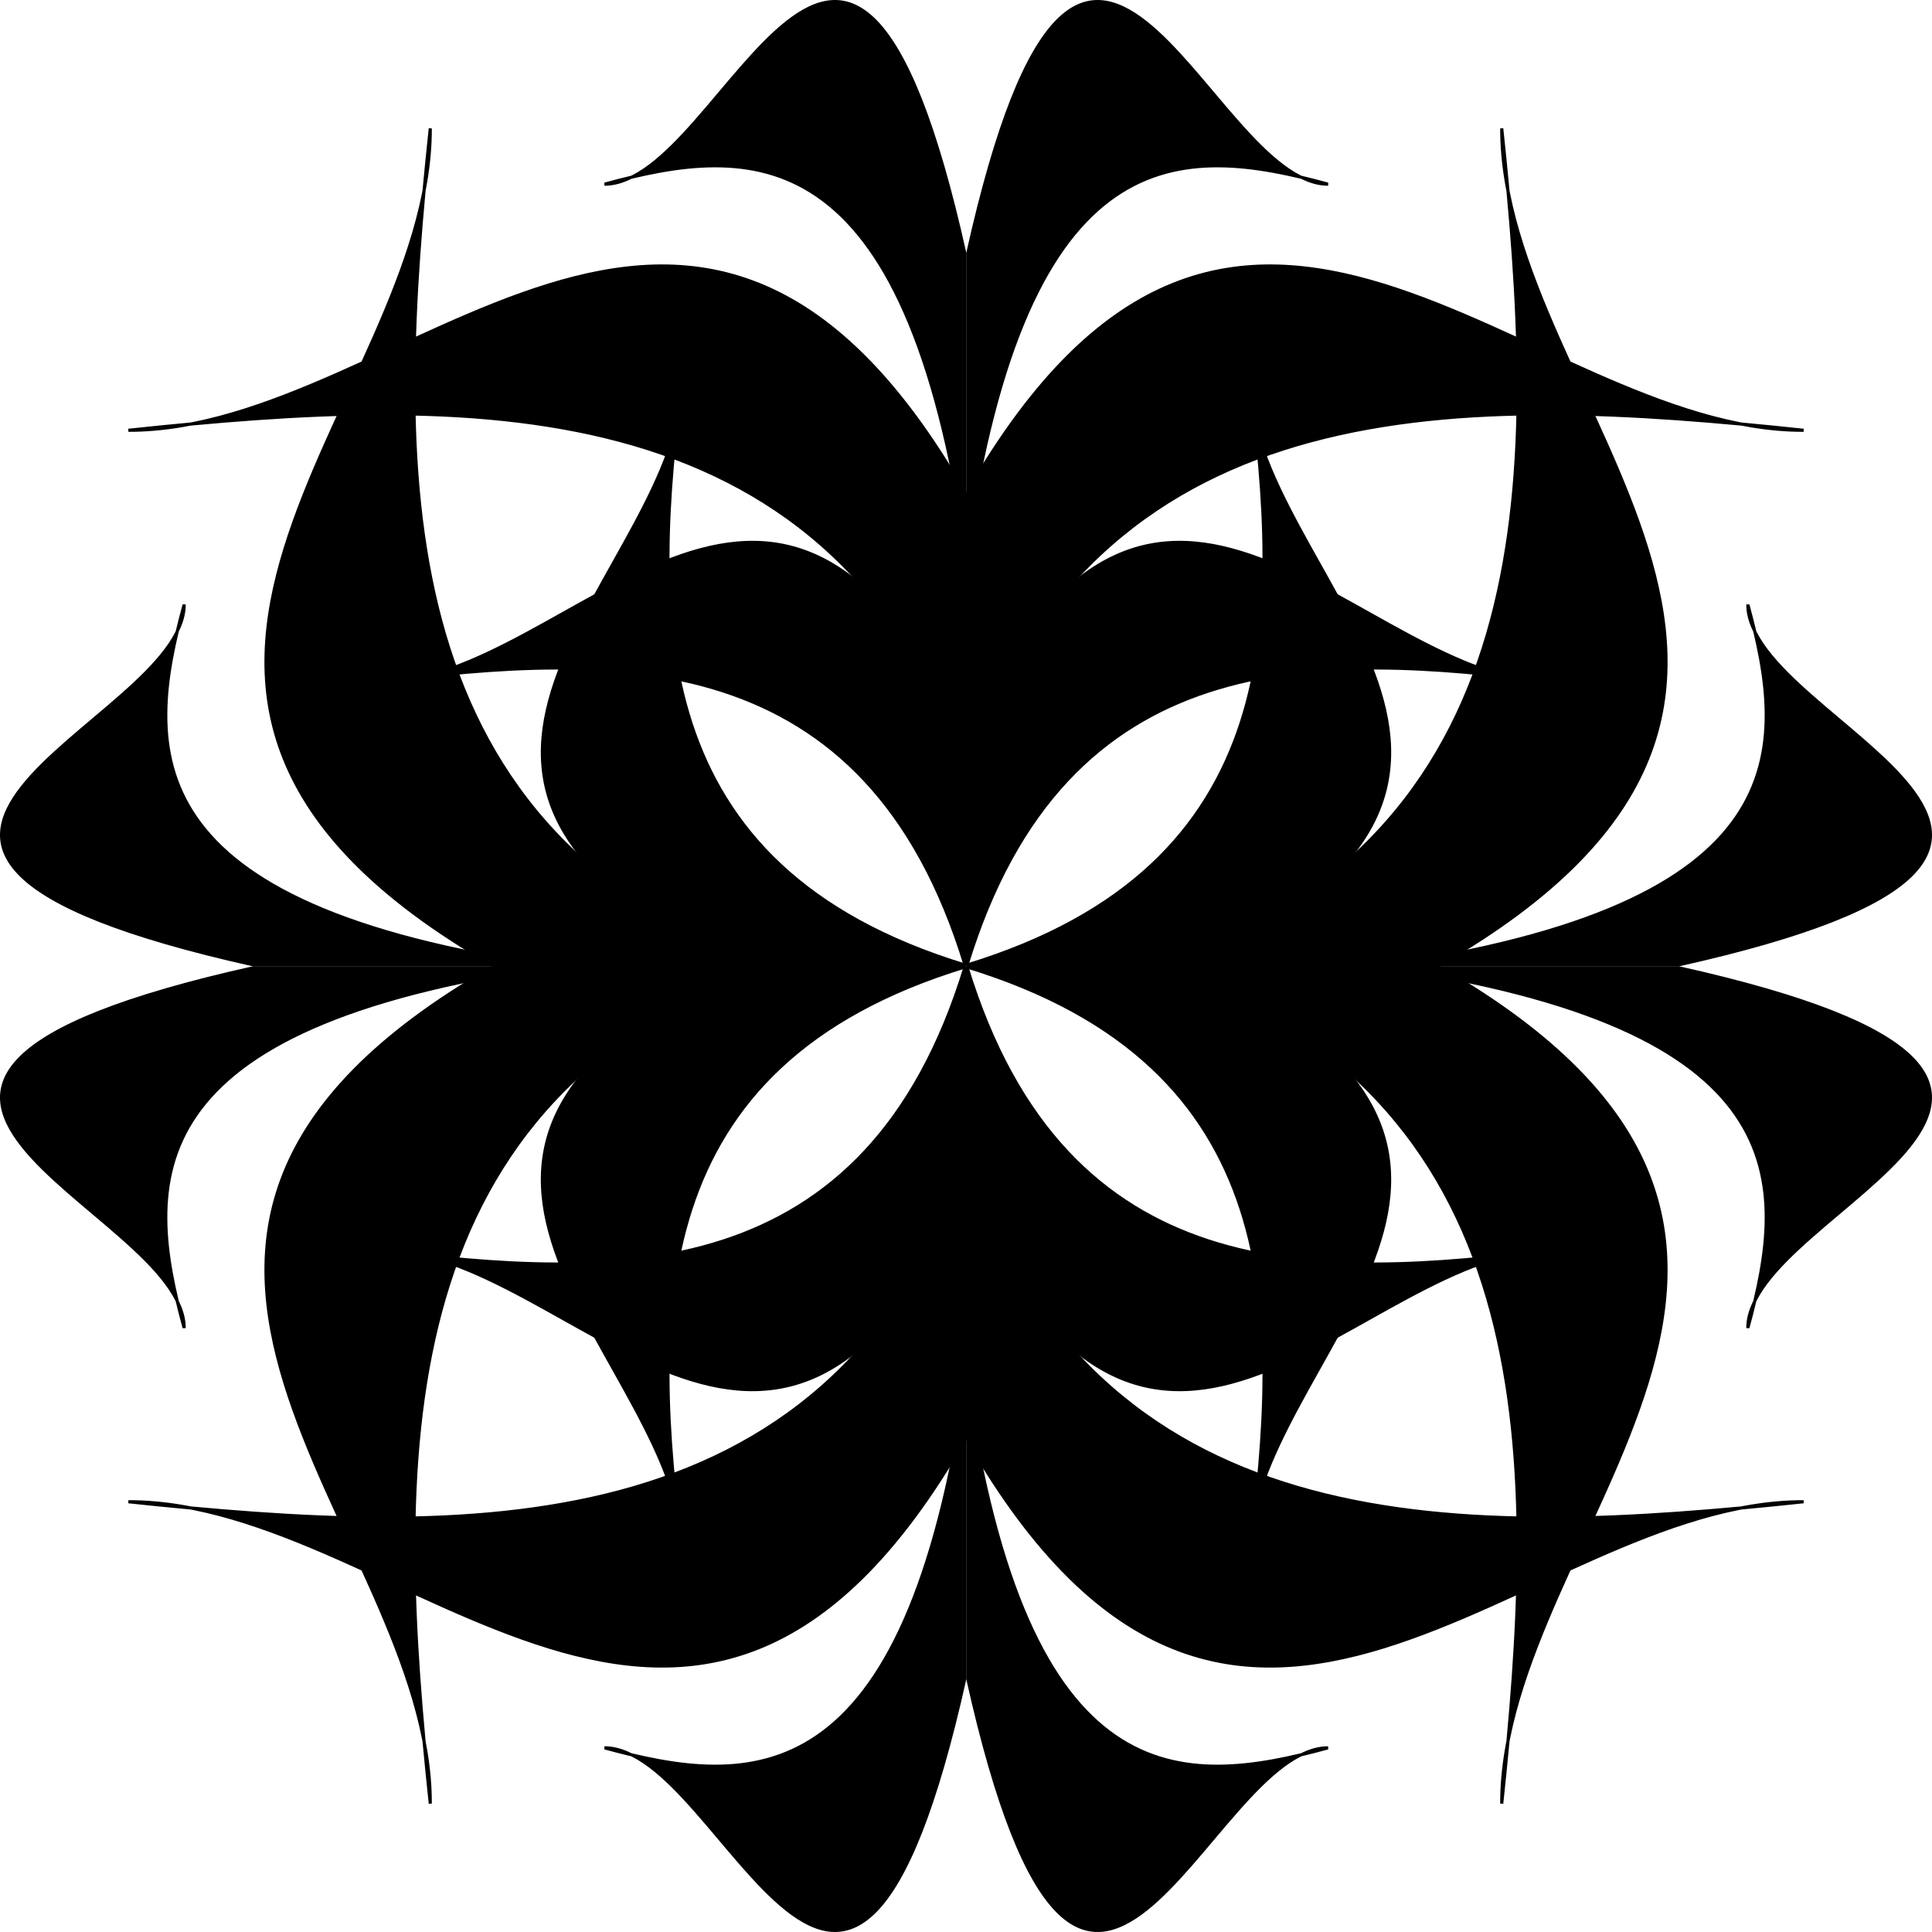 <?xml version="1.0" encoding="UTF-8" standalone="no"?>
<!-- Created with Inkscape (http://www.inkscape.org/) -->

<svg
   xmlns:dc="http://purl.org/dc/elements/1.1/"
   xmlns:cc="http://creativecommons.org/ns#"
   xmlns:rdf="http://www.w3.org/1999/02/22-rdf-syntax-ns#"
   xmlns:svg="http://www.w3.org/2000/svg"
   xmlns="http://www.w3.org/2000/svg"
   xmlns:sodipodi="http://sodipodi.sourceforge.net/DTD/sodipodi-0.dtd"
   xmlns:inkscape="http://www.inkscape.org/namespaces/inkscape"
   width="175.159mm"
   height="175.159mm"
   viewBox="0 0 175.159 175.159"
   version="1.1"
   id="svg8"
   inkscape:version="0.91 r13725"
   sodipodi:docname="tile001.svg">
  <defs
     id="defs2" />
  <sodipodi:namedview
     id="base"
     pagecolor="#ffffff"
     bordercolor="#666666"
     borderopacity="1.0"
     inkscape:pageopacity="0.0"
     inkscape:pageshadow="2"
     inkscape:zoom="0.35"
     inkscape:cx="-1364.1855"
     inkscape:cy="591.0856"
     inkscape:document-units="mm"
     inkscape:current-layer="layer1"
     showgrid="false"
     inkscape:window-width="1855"
     inkscape:window-height="1056"
     inkscape:window-x="65"
     inkscape:window-y="24"
     inkscape:window-maximized="1"
     fit-margin-top="0"
     fit-margin-left="0"
     fit-margin-right="0"
     fit-margin-bottom="0"
     showguides="true"
     inkscape:guide-bbox="true">
    <sodipodi:guide
       position="-793.649,618.873"
       orientation="0,1"
       id="guide3580" />
    <sodipodi:guide
       position="-753.735,526.949"
       orientation="1,0"
       id="guide3582" />
    <sodipodi:guide
       position="-763.21,437.646"
       orientation="0,1"
       id="guide3584" />
  </sodipodi:namedview>
  <g
     inkscape:label="Layer 1"
     inkscape:groupmode="layer"
     id="layer1"
     transform="translate(-10.331,-11.046)">
    <path
       sodipodi:type="star"
       style="fill:#0000ff;stroke:#000000;stroke-width:0.282"
       id="path3469"
       sodipodi:sides="20"
       sodipodi:cx="-191.05437"
       sodipodi:cy="57.59282"
       sodipodi:r1="41.060516"
       sodipodi:r2="36.954464"
       sodipodi:arg1="0.34038194"
       sodipodi:arg2="0.49746157"
       inkscape:flatsided="false"
       inkscape:rounded="0.52"
       inkscape:randomized="0"
       d="m -152.35,71.301 c -1.278,3.609 -4.402,0.562 -6.229,3.927 -1.827,3.365 2.43,4.325 0.099,7.363 -2.331,3.038 -4.36,-0.826 -7.138,1.809 -2.778,2.636 0.975,4.864 -2.181,7.033 -3.156,2.169 -3.891,-2.133 -7.348,-0.485 -3.456,1.648 -0.576,4.928 -4.248,6.015 -3.671,1.087 -3.042,-3.231 -6.838,-2.732 -3.796,0.5 -2.071,4.508 -5.899,4.408 -3.828,-0.1 -1.894,-4.013 -5.659,-4.711 -3.765,-0.698 -3.363,3.648 -6.972,2.369 -3.609,-1.278 -0.562,-4.402 -3.927,-6.229 -3.365,-1.827 -4.325,2.43 -7.363,0.099 -3.038,-2.331 0.826,-4.36 -1.809,-7.138 -2.636,-2.778 -4.864,0.975 -7.033,-2.181 -2.169,-3.156 2.133,-3.891 0.485,-7.348 -1.648,-3.456 -4.928,-0.576 -6.015,-4.248 -1.087,-3.671 3.231,-3.042 2.732,-6.838 -0.5,-3.796 -4.508,-2.071 -4.408,-5.899 0.1,-3.828 4.013,-1.894 4.711,-5.659 0.698,-3.765 -3.648,-3.363 -2.369,-6.972 1.278,-3.609 4.402,-0.562 6.229,-3.927 1.827,-3.365 -2.43,-4.325 -0.099,-7.363 2.331,-3.038 4.36,0.826 7.138,-1.809 2.778,-2.636 -0.975,-4.864 2.181,-7.033 3.156,-2.169 3.891,2.133 7.348,0.485 3.456,-1.648 0.576,-4.928 4.248,-6.015 3.671,-1.087 3.042,3.231 6.838,2.732 3.796,-0.5 2.071,-4.508 5.899,-4.408 3.828,0.1 1.894,4.013 5.659,4.711 3.765,0.698 3.363,-3.648 6.972,-2.369 3.609,1.278 0.562,4.402 3.927,6.229 3.365,1.827 4.325,-2.43 7.363,-0.099 3.038,2.331 -0.826,4.36 1.809,7.138 2.636,2.778 4.864,-0.975 7.033,2.181 2.169,3.156 -2.133,3.891 -0.485,7.348 1.648,3.456 4.928,0.576 6.015,4.248 1.087,3.671 -3.231,3.042 -2.732,6.838 0.5,3.796 4.508,2.071 4.408,5.899 -0.1,3.828 -4.013,1.894 -4.711,5.659 -0.698,3.765 3.648,3.363 2.369,6.972 z" />
    <g
       id="g3390"
       transform="translate(-0.605,7.862)">
      <g
         id="g3359">
        <g
           id="g3351">
          <path
             sodipodi:nodetypes="cccc"
             inkscape:connector-curvature="0"
             id="path3333"
             d="M 98.375,47.838 C 73.859,5.148 47.599,42.256 22.578,42.194 53.171,38.946 85.664,37.927 98.375,72.23 Z"
             style="fill:#000000;fill-rule:evenodd;stroke:#000000;stroke-width:0.282px;stroke-linecap:butt;stroke-linejoin:miter;stroke-opacity:1" />
          <path
             style="fill:#000000;fill-rule:evenodd;stroke:#000000;stroke-width:0.282px;stroke-linecap:butt;stroke-linejoin:miter;stroke-opacity:1"
             d="M 98.657,47.838 C 123.172,5.148 149.433,42.256 174.454,42.194 143.861,38.946 111.368,37.927 98.657,72.23 Z"
             id="path3337"
             inkscape:connector-curvature="0"
             sodipodi:nodetypes="cccc" />
        </g>
        <g
           id="g3355">
          <path
             style="fill:#000000;fill-rule:evenodd;stroke:#000000;stroke-width:0.219px;stroke-linecap:butt;stroke-linejoin:miter;stroke-opacity:1"
             d="M 98.417,69.883 C 81.19,33.392 62.736,65.111 45.154,65.058 66.652,62.282 89.485,61.411 98.417,90.732 Z"
             id="path3339"
             inkscape:connector-curvature="0"
             sodipodi:nodetypes="cccc" />
          <path
             sodipodi:nodetypes="cccc"
             inkscape:connector-curvature="0"
             id="path3341"
             d="M 98.615,69.883 C 115.842,33.392 134.295,65.111 151.878,65.058 130.38,62.282 107.547,61.411 98.615,90.732 Z"
             style="fill:#000000;fill-rule:evenodd;stroke:#000000;stroke-width:0.219px;stroke-linecap:butt;stroke-linejoin:miter;stroke-opacity:1" />
        </g>
        <g
           id="g3347"
           transform="matrix(1,0,0,2.115,0.026,6.229)">
          <path
             sodipodi:nodetypes="cccc"
             inkscape:connector-curvature="0"
             id="path3343"
             d="M 98.455,9.421 C 87.864,-13.012 76.52,6.488 65.71,6.455 78.927,4.748 92.964,4.213 98.455,22.239 Z"
             style="fill:#000000;fill-rule:evenodd;stroke:#000000;stroke-width:0.134px;stroke-linecap:butt;stroke-linejoin:miter;stroke-opacity:1" />
          <path
             style="fill:#000000;fill-rule:evenodd;stroke:#000000;stroke-width:0.134px;stroke-linecap:butt;stroke-linejoin:miter;stroke-opacity:1"
             d="M 98.577,9.421 C 109.167,-13.012 120.512,6.488 131.321,6.455 118.105,4.748 104.068,4.213 98.577,22.239 Z"
             id="path3345"
             inkscape:connector-curvature="0"
             sodipodi:nodetypes="cccc" />
        </g>
      </g>
      <g
         transform="matrix(1,0,0,-1,0,181.528)"
         id="g3370">
        <g
           id="g3372">
          <path
             style="fill:#000000;fill-rule:evenodd;stroke:#000000;stroke-width:0.282px;stroke-linecap:butt;stroke-linejoin:miter;stroke-opacity:1"
             d="M 98.375,47.838 C 73.859,5.148 47.599,42.256 22.578,42.194 53.171,38.946 85.664,37.927 98.375,72.23 Z"
             id="path3374"
             inkscape:connector-curvature="0"
             sodipodi:nodetypes="cccc" />
          <path
             sodipodi:nodetypes="cccc"
             inkscape:connector-curvature="0"
             id="path3376"
             d="M 98.657,47.838 C 123.172,5.148 149.433,42.256 174.454,42.194 143.861,38.946 111.368,37.927 98.657,72.23 Z"
             style="fill:#000000;fill-rule:evenodd;stroke:#000000;stroke-width:0.282px;stroke-linecap:butt;stroke-linejoin:miter;stroke-opacity:1" />
        </g>
        <g
           id="g3378">
          <path
             sodipodi:nodetypes="cccc"
             inkscape:connector-curvature="0"
             id="path3380"
             d="M 98.417,69.883 C 81.19,33.392 62.736,65.111 45.154,65.058 66.652,62.282 89.485,61.411 98.417,90.732 Z"
             style="fill:#000000;fill-rule:evenodd;stroke:#000000;stroke-width:0.219px;stroke-linecap:butt;stroke-linejoin:miter;stroke-opacity:1" />
          <path
             style="fill:#000000;fill-rule:evenodd;stroke:#000000;stroke-width:0.219px;stroke-linecap:butt;stroke-linejoin:miter;stroke-opacity:1"
             d="M 98.615,69.883 C 115.842,33.392 134.295,65.111 151.878,65.058 130.38,62.282 107.547,61.411 98.615,90.732 Z"
             id="path3382"
             inkscape:connector-curvature="0"
             sodipodi:nodetypes="cccc" />
        </g>
        <g
           transform="matrix(1,0,0,2.115,0.026,6.229)"
           id="g3384">
          <path
             style="fill:#000000;fill-rule:evenodd;stroke:#000000;stroke-width:0.134px;stroke-linecap:butt;stroke-linejoin:miter;stroke-opacity:1"
             d="M 98.455,9.421 C 87.864,-13.012 76.52,6.488 65.71,6.455 78.927,4.748 92.964,4.213 98.455,22.239 Z"
             id="path3386"
             inkscape:connector-curvature="0"
             sodipodi:nodetypes="cccc" />
          <path
             sodipodi:nodetypes="cccc"
             inkscape:connector-curvature="0"
             id="path3388"
             d="M 98.577,9.421 C 109.167,-13.012 120.512,6.488 131.321,6.455 118.105,4.748 104.068,4.213 98.577,22.239 Z"
             style="fill:#000000;fill-rule:evenodd;stroke:#000000;stroke-width:0.134px;stroke-linecap:butt;stroke-linejoin:miter;stroke-opacity:1" />
        </g>
      </g>
    </g>
    <g
       id="g3412"
       transform="matrix(0,1,-1,0,188.675,0.11)">
      <g
         id="g3414">
        <g
           id="g3416">
          <path
             style="fill:#000000;fill-rule:evenodd;stroke:#000000;stroke-width:0.282px;stroke-linecap:butt;stroke-linejoin:miter;stroke-opacity:1"
             d="M 98.375,47.838 C 73.859,5.148 47.599,42.256 22.578,42.194 53.171,38.946 85.664,37.927 98.375,72.23 Z"
             id="path3418"
             inkscape:connector-curvature="0"
             sodipodi:nodetypes="cccc" />
          <path
             sodipodi:nodetypes="cccc"
             inkscape:connector-curvature="0"
             id="path3420"
             d="M 98.657,47.838 C 123.172,5.148 149.433,42.256 174.454,42.194 143.861,38.946 111.368,37.927 98.657,72.23 Z"
             style="fill:#000000;fill-rule:evenodd;stroke:#000000;stroke-width:0.282px;stroke-linecap:butt;stroke-linejoin:miter;stroke-opacity:1" />
        </g>
        <g
           id="g3422">
          <path
             sodipodi:nodetypes="cccc"
             inkscape:connector-curvature="0"
             id="path3424"
             d="M 98.417,69.883 C 81.19,33.392 62.736,65.111 45.154,65.058 66.652,62.282 89.485,61.411 98.417,90.732 Z"
             style="fill:#000000;fill-rule:evenodd;stroke:#000000;stroke-width:0.219px;stroke-linecap:butt;stroke-linejoin:miter;stroke-opacity:1" />
          <path
             style="fill:#000000;fill-rule:evenodd;stroke:#000000;stroke-width:0.219px;stroke-linecap:butt;stroke-linejoin:miter;stroke-opacity:1"
             d="M 98.615,69.883 C 115.842,33.392 134.295,65.111 151.878,65.058 130.38,62.282 107.547,61.411 98.615,90.732 Z"
             id="path3426"
             inkscape:connector-curvature="0"
             sodipodi:nodetypes="cccc" />
        </g>
        <g
           transform="matrix(1,0,0,2.115,0.026,6.229)"
           id="g3428">
          <path
             style="fill:#000000;fill-rule:evenodd;stroke:#000000;stroke-width:0.134px;stroke-linecap:butt;stroke-linejoin:miter;stroke-opacity:1"
             d="M 98.455,9.421 C 87.864,-13.012 76.52,6.488 65.71,6.455 78.927,4.748 92.964,4.213 98.455,22.239 Z"
             id="path3430"
             inkscape:connector-curvature="0"
             sodipodi:nodetypes="cccc" />
          <path
             sodipodi:nodetypes="cccc"
             inkscape:connector-curvature="0"
             id="path3432"
             d="M 98.577,9.421 C 109.167,-13.012 120.512,6.488 131.321,6.455 118.105,4.748 104.068,4.213 98.577,22.239 Z"
             style="fill:#000000;fill-rule:evenodd;stroke:#000000;stroke-width:0.134px;stroke-linecap:butt;stroke-linejoin:miter;stroke-opacity:1" />
        </g>
      </g>
      <g
         id="g3434"
         transform="matrix(1,0,0,-1,0,181.528)">
        <g
           id="g3436">
          <path
             sodipodi:nodetypes="cccc"
             inkscape:connector-curvature="0"
             id="path3438"
             d="M 98.375,47.838 C 73.859,5.148 47.599,42.256 22.578,42.194 53.171,38.946 85.664,37.927 98.375,72.23 Z"
             style="fill:#000000;fill-rule:evenodd;stroke:#000000;stroke-width:0.282px;stroke-linecap:butt;stroke-linejoin:miter;stroke-opacity:1" />
          <path
             style="fill:#000000;fill-rule:evenodd;stroke:#000000;stroke-width:0.282px;stroke-linecap:butt;stroke-linejoin:miter;stroke-opacity:1"
             d="M 98.657,47.838 C 123.172,5.148 149.433,42.256 174.454,42.194 143.861,38.946 111.368,37.927 98.657,72.23 Z"
             id="path3440"
             inkscape:connector-curvature="0"
             sodipodi:nodetypes="cccc" />
        </g>
        <g
           id="g3442">
          <path
             style="fill:#000000;fill-rule:evenodd;stroke:#000000;stroke-width:0.219px;stroke-linecap:butt;stroke-linejoin:miter;stroke-opacity:1"
             d="M 98.417,69.883 C 81.19,33.392 62.736,65.111 45.154,65.058 66.652,62.282 89.485,61.411 98.417,90.732 Z"
             id="path3444"
             inkscape:connector-curvature="0"
             sodipodi:nodetypes="cccc" />
          <path
             sodipodi:nodetypes="cccc"
             inkscape:connector-curvature="0"
             id="path3446"
             d="M 98.615,69.883 C 115.842,33.392 134.295,65.111 151.878,65.058 130.38,62.282 107.547,61.411 98.615,90.732 Z"
             style="fill:#000000;fill-rule:evenodd;stroke:#000000;stroke-width:0.219px;stroke-linecap:butt;stroke-linejoin:miter;stroke-opacity:1" />
        </g>
        <g
           id="g3448"
           transform="matrix(1,0,0,2.115,0.026,6.229)">
          <path
             sodipodi:nodetypes="cccc"
             inkscape:connector-curvature="0"
             id="path3450"
             d="M 98.455,9.421 C 87.864,-13.012 76.52,6.488 65.71,6.455 78.927,4.748 92.964,4.213 98.455,22.239 Z"
             style="fill:#000000;fill-rule:evenodd;stroke:#000000;stroke-width:0.134px;stroke-linecap:butt;stroke-linejoin:miter;stroke-opacity:1" />
          <path
             style="fill:#000000;fill-rule:evenodd;stroke:#000000;stroke-width:0.134px;stroke-linecap:butt;stroke-linejoin:miter;stroke-opacity:1"
             d="M 98.577,9.421 C 109.167,-13.012 120.512,6.488 131.321,6.455 118.105,4.748 104.068,4.213 98.577,22.239 Z"
             id="path3452"
             inkscape:connector-curvature="0"
             sodipodi:nodetypes="cccc" />
        </g>
      </g>
    </g>
    <g
       id="g3459">
      <path
         sodipodi:nodetypes="scscs"
         inkscape:connector-curvature="0"
         id="path3454"
         d="m -178.758,-4.214 c 0,34.625 -12.297,62.694 -12.297,62.694 0,0 -12.297,-28.069 -12.297,-62.694 0,-34.625 12.297,-62.694 12.297,-62.694 0,0 12.297,28.069 12.297,62.694 z"
         style="fill:#000000;stroke:#000000;stroke-width:0.282" />
      <path
         style="fill:#000000;stroke:#000000;stroke-width:0.282"
         d="m -178.758,119.4 c 0,34.625 -12.297,62.694 -12.297,62.694 0,0 -12.297,-28.069 -12.297,-62.694 0,-34.625 12.297,-62.694 12.297,-62.694 0,0 12.297,28.069 12.297,62.694 z"
         id="path3457"
         inkscape:connector-curvature="0"
         sodipodi:nodetypes="scscs" />
    </g>
    <g
       id="g3463"
       transform="matrix(0,1,-1,0,-133.462,248.647)">
      <path
         style="fill:#000000;stroke:#000000;stroke-width:0.282"
         d="m -178.758,-4.214 c 0,34.625 -12.297,62.694 -12.297,62.694 0,0 -12.297,-28.069 -12.297,-62.694 0,-34.625 12.297,-62.694 12.297,-62.694 0,0 12.297,28.069 12.297,62.694 z"
         id="path3465"
         inkscape:connector-curvature="0"
         sodipodi:nodetypes="scscs" />
      <path
         sodipodi:nodetypes="scscs"
         inkscape:connector-curvature="0"
         id="path3467"
         d="m -178.758,119.4 c 0,34.625 -12.297,62.694 -12.297,62.694 0,0 -12.297,-28.069 -12.297,-62.694 0,-34.625 12.297,-62.694 12.297,-62.694 0,0 12.297,28.069 12.297,62.694 z"
         style="fill:#000000;stroke:#000000;stroke-width:0.282" />
    </g>
    <circle
       style="fill:#ff0000;stroke:#000000;stroke-width:0.282"
       id="path3471"
       cx="-197.787"
       cy="63.64"
       r="6.451" />
    <circle
       r="6.451"
       cy="51.545"
       cx="-191.256"
       id="circle3475"
       style="fill:#ff0000;stroke:#000000;stroke-width:0.282" />
    <circle
       style="fill:#ff0000;stroke:#000000;stroke-width:0.282"
       id="circle3477"
       cx="-184.563"
       cy="63.318"
       r="6.451" />
    <g
       id="g3516"
       transform="translate(-143.402,21.449)">
      <g
         style="fill:#ff00ff;stroke:none"
         transform="translate(-27.368,-13.684)"
         id="g3483">
        <g
           style="fill:#ff00ff;stroke:none"
           id="g3489">
          <path
             sodipodi:nodetypes="ccsscsccccssccc"
             inkscape:connector-curvature="0"
             id="path3481"
             transform="matrix(0.282,0,0,0.282,37.7,24.731)"
             d="m -1259.703,-634.867 c -0.047,-0.003 -0.095,0.002 -0.145,0.018 -4.835,1.479 -24.051,89.573 -52.871,101.588 -41.659,17.367 -162.704,-66.96 -130.789,-35.045 l 184.857,184.857 0,-244.457 c 0,-4.79 -0.356,-6.914 -1.053,-6.961 z m 2.053,6.961 0,244.457 m 0,0 184.857,-184.857 c 31.915,-31.915 -89.13,52.412 -130.789,35.045 -28.82,-12.015 -48.036,-100.109 -52.871,-101.588 -0.05,-0.015 -0.098,-0.021 -0.145,-0.018 -0.697,0.047 -1.053,2.171 -1.053,6.961"
             style="fill:#ff00ff;fill-rule:evenodd;stroke:none;stroke-width:1px;stroke-linecap:butt;stroke-linejoin:miter;stroke-opacity:1" />
        </g>
      </g>
      <path
         sodipodi:nodetypes="ssscs"
         inkscape:connector-curvature="0"
         id="path3487"
         d="m -336.336,-51.415 c 0,25.586 -3.765,46.327 -8.41,46.327 -4.645,-2.7e-6 -8.41,-20.741 -8.41,-46.327 0,-25.586 8.41,-46.327 8.41,-46.327 0,0 8.41,20.741 8.41,46.327 z"
         style="fill:#008000;stroke:#000000;stroke-width:0.282" />
    </g>
    <g
       id="g3512"
       transform="translate(-142.77,21.449)">
      <path
         style="fill:#008000;stroke:none;stroke-width:0.282"
         d="m -360.875,-25.533 c 9.503,9.503 15.808,18.605 14.083,20.33 -1.725,1.725 -10.827,-4.58 -20.33,-14.083 -9.503,-9.503 -14.083,-20.33 -14.083,-20.33 0,0 10.827,4.58 20.33,14.083 z"
         id="path3498"
         inkscape:connector-curvature="0"
         sodipodi:nodetypes="ssscs" />
      <path
         sodipodi:nodetypes="ssscs"
         inkscape:connector-curvature="0"
         id="path3500"
         d="m -329.882,-25.533 c -9.503,9.503 -15.808,18.605 -14.083,20.33 1.725,1.725 10.827,-4.58 20.33,-14.083 9.503,-9.503 14.083,-20.33 14.083,-20.33 0,0 -10.827,4.58 -20.33,14.083 z"
         style="fill:#008000;stroke:none;stroke-width:0.282" />
    </g>
    <g
       id="g3508"
       transform="translate(-140.546,21.449)">
      <path
         style="fill:#008000;stroke:none;stroke-width:0.282"
         d="m -249.705,-47.398 c -37.455,37.455 -104.215,35.7 -97.415,42.499 6.8,6.8 68.048,-1.232 105.504,-38.687 37.455,-37.455 30.135,-96.951 30.135,-96.951 0,0 -0.768,55.683 -38.223,93.139 z"
         id="path3504"
         inkscape:connector-curvature="0"
         sodipodi:nodetypes="ssscs" />
      <path
         sodipodi:nodetypes="ssscs"
         inkscape:connector-curvature="0"
         id="path3506"
         d="m -445.5,-47.398 c 37.455,37.455 104.215,35.7 97.415,42.499 -6.8,6.8 -68.048,-1.232 -105.504,-38.687 -37.455,-37.455 -30.135,-96.951 -30.135,-96.951 0,0 0.768,55.683 38.223,93.139 z"
         style="fill:#008000;stroke:none;stroke-width:0.282" />
    </g>
    <g
       id="g3540"
       transform="translate(255.438,496.052)">
      <g
         id="g3522"
         transform="matrix(0.707,0.707,-0.707,0.707,-567.583,-247.178)">
        <path
           style="fill:#000000;stroke:#000000;stroke-width:0.282"
           d="m -178.758,-4.214 c 0,34.625 -12.297,62.694 -12.297,62.694 0,0 -12.297,-28.069 -12.297,-62.694 0,-34.625 12.297,-62.694 12.297,-62.694 0,0 12.297,28.069 12.297,62.694 z"
           id="path3524"
           inkscape:connector-curvature="0"
           sodipodi:nodetypes="scscs" />
        <path
           sodipodi:nodetypes="scscs"
           inkscape:connector-curvature="0"
           id="path3526"
           d="m -178.758,119.4 c 0,34.625 -12.297,62.694 -12.297,62.694 0,0 -12.297,-28.069 -12.297,-62.694 0,-34.625 12.297,-62.694 12.297,-62.694 0,0 12.297,28.069 12.297,62.694 z"
           style="fill:#000000;stroke:#000000;stroke-width:0.282" />
      </g>
      <g
         transform="matrix(-0.707,0.707,0.707,0.707,-919.224,-247.178)"
         id="g3534">
        <path
           sodipodi:nodetypes="scscs"
           inkscape:connector-curvature="0"
           id="path3536"
           d="m -178.758,-4.214 c 0,34.625 -12.297,62.694 -12.297,62.694 0,0 -12.297,-28.069 -12.297,-62.694 0,-34.625 12.297,-62.694 12.297,-62.694 0,0 12.297,28.069 12.297,62.694 z"
           style="fill:#000000;stroke:#000000;stroke-width:0.282" />
        <path
           style="fill:#000000;stroke:#000000;stroke-width:0.282"
           d="m -178.758,119.4 c 0,34.625 -12.297,62.694 -12.297,62.694 0,0 -12.297,-28.069 -12.297,-62.694 0,-34.625 12.297,-62.694 12.297,-62.694 0,0 12.297,28.069 12.297,62.694 z"
           id="path3538"
           inkscape:connector-curvature="0"
           sodipodi:nodetypes="scscs" />
      </g>
    </g>
    <g
       id="g3548"
       transform="matrix(0.333,0,0,1.029,-240.757,505.838)">
      <g
         transform="matrix(0.707,0.707,-0.707,0.707,-567.583,-247.178)"
         id="g3550">
        <path
           sodipodi:nodetypes="scscs"
           inkscape:connector-curvature="0"
           id="path3552"
           d="m -178.758,-4.214 c 0,34.625 -12.297,62.694 -12.297,62.694 0,0 -12.297,-28.069 -12.297,-62.694 0,-34.625 12.297,-62.694 12.297,-62.694 0,0 12.297,28.069 12.297,62.694 z"
           style="fill:#000000;stroke:#000000;stroke-width:0.282" />
        <path
           style="fill:#000000;stroke:#000000;stroke-width:0.282"
           d="m -178.758,119.4 c 0,34.625 -12.297,62.694 -12.297,62.694 0,0 -12.297,-28.069 -12.297,-62.694 0,-34.625 12.297,-62.694 12.297,-62.694 0,0 12.297,28.069 12.297,62.694 z"
           id="path3554"
           inkscape:connector-curvature="0"
           sodipodi:nodetypes="scscs" />
      </g>
      <g
         id="g3556"
         transform="matrix(-0.707,0.707,0.707,0.707,-919.224,-247.178)">
        <path
           style="fill:#000000;stroke:#000000;stroke-width:0.282"
           d="m -178.758,-4.214 c 0,34.625 -12.297,62.694 -12.297,62.694 0,0 -12.297,-28.069 -12.297,-62.694 0,-34.625 12.297,-62.694 12.297,-62.694 0,0 12.297,28.069 12.297,62.694 z"
           id="path3558"
           inkscape:connector-curvature="0"
           sodipodi:nodetypes="scscs" />
        <path
           sodipodi:nodetypes="scscs"
           inkscape:connector-curvature="0"
           id="path3560"
           d="m -178.758,119.4 c 0,34.625 -12.297,62.694 -12.297,62.694 0,0 -12.297,-28.069 -12.297,-62.694 0,-34.625 12.297,-62.694 12.297,-62.694 0,0 12.297,28.069 12.297,62.694 z"
           style="fill:#000000;stroke:#000000;stroke-width:0.282" />
      </g>
    </g>
    <g
       transform="matrix(0.333,0,0,1.029,-240.757,505.838)"
       id="g3562">
      <g
         id="g3564"
         transform="matrix(0.707,0.707,-0.707,0.707,-567.583,-247.178)">
        <path
           style="fill:#000000;stroke:#000000;stroke-width:0.282"
           d="m -178.758,-4.214 c 0,34.625 -12.297,62.694 -12.297,62.694 0,0 -12.297,-28.069 -12.297,-62.694 0,-34.625 12.297,-62.694 12.297,-62.694 0,0 12.297,28.069 12.297,62.694 z"
           id="path3566"
           inkscape:connector-curvature="0"
           sodipodi:nodetypes="scscs" />
        <path
           sodipodi:nodetypes="scscs"
           inkscape:connector-curvature="0"
           id="path3568"
           d="m -178.758,119.4 c 0,34.625 -12.297,62.694 -12.297,62.694 0,0 -12.297,-28.069 -12.297,-62.694 0,-34.625 12.297,-62.694 12.297,-62.694 0,0 12.297,28.069 12.297,62.694 z"
           style="fill:#000000;stroke:#000000;stroke-width:0.282" />
      </g>
      <g
         transform="matrix(-0.707,0.707,0.707,0.707,-919.224,-247.178)"
         id="g3570">
        <path
           sodipodi:nodetypes="scscs"
           inkscape:connector-curvature="0"
           id="path3572"
           d="m -178.758,-4.214 c 0,34.625 -12.297,62.694 -12.297,62.694 0,0 -12.297,-28.069 -12.297,-62.694 0,-34.625 12.297,-62.694 12.297,-62.694 0,0 12.297,28.069 12.297,62.694 z"
           style="fill:#000000;stroke:#000000;stroke-width:0.282" />
        <path
           style="fill:#000000;stroke:#000000;stroke-width:0.282"
           d="m -178.758,119.4 c 0,34.625 -12.297,62.694 -12.297,62.694 0,0 -12.297,-28.069 -12.297,-62.694 0,-34.625 12.297,-62.694 12.297,-62.694 0,0 12.297,28.069 12.297,62.694 z"
           id="path3574"
           inkscape:connector-curvature="0"
           sodipodi:nodetypes="scscs" />
      </g>
    </g>
    <circle
       style="fill:#008000;stroke:none"
       id="path3576"
       cx="-487.965"
       cy="84.753"
       r="20.965" />
    <g
       id="g3604"
       transform="translate(255.438,496.052)">
      <g
         transform="matrix(0.333,0,0,1.029,-496.196,9.786)"
         id="g3586">
        <g
           id="g3588"
           transform="matrix(0.707,0.707,-0.707,0.707,-567.583,-247.178)">
          <path
             style="fill:#000000;stroke:#000000;stroke-width:0.282"
             d="m -178.758,-4.214 c 0,34.625 -12.297,62.694 -12.297,62.694 0,0 -12.297,-28.069 -12.297,-62.694 0,-34.625 12.297,-62.694 12.297,-62.694 0,0 12.297,28.069 12.297,62.694 z"
             id="path3590"
             inkscape:connector-curvature="0"
             sodipodi:nodetypes="scscs" />
          <path
             sodipodi:nodetypes="scscs"
             inkscape:connector-curvature="0"
             id="path3592"
             d="m -178.758,119.4 c 0,34.625 -12.297,62.694 -12.297,62.694 0,0 -12.297,-28.069 -12.297,-62.694 0,-34.625 12.297,-62.694 12.297,-62.694 0,0 12.297,28.069 12.297,62.694 z"
             style="fill:#000000;stroke:#000000;stroke-width:0.282" />
        </g>
        <g
           transform="matrix(-0.707,0.707,0.707,0.707,-919.224,-247.178)"
           id="g3594">
          <path
             sodipodi:nodetypes="scscs"
             inkscape:connector-curvature="0"
             id="path3596"
             d="m -178.758,-4.214 c 0,34.625 -12.297,62.694 -12.297,62.694 0,0 -12.297,-28.069 -12.297,-62.694 0,-34.625 12.297,-62.694 12.297,-62.694 0,0 12.297,28.069 12.297,62.694 z"
             style="fill:#000000;stroke:#000000;stroke-width:0.282" />
          <path
             style="fill:#000000;stroke:#000000;stroke-width:0.282"
             d="m -178.758,119.4 c 0,34.625 -12.297,62.694 -12.297,62.694 0,0 -12.297,-28.069 -12.297,-62.694 0,-34.625 12.297,-62.694 12.297,-62.694 0,0 12.297,28.069 12.297,62.694 z"
             id="path3598"
             inkscape:connector-curvature="0"
             sodipodi:nodetypes="scscs" />
        </g>
      </g>
      <circle
         style="fill:#008000;stroke:none"
         id="circle3600"
         cx="-743.404"
         cy="-411.299"
         r="20.965" />
      <circle
         r="20.965"
         cy="-272.406"
         cx="-743.404"
         id="circle3602"
         style="fill:#008000;stroke:none" />
    </g>
    <g
       id="g3615"
       transform="matrix(0,1,-1,0,-829.594,897.827)">
      <g
         id="g3617"
         transform="matrix(0.333,0,0,1.029,-496.196,9.786)">
        <g
           transform="matrix(0.707,0.707,-0.707,0.707,-567.583,-247.178)"
           id="g3619">
          <path
             sodipodi:nodetypes="scscs"
             inkscape:connector-curvature="0"
             id="path3621"
             d="m -178.758,-4.214 c 0,34.625 -12.297,62.694 -12.297,62.694 0,0 -12.297,-28.069 -12.297,-62.694 0,-34.625 12.297,-62.694 12.297,-62.694 0,0 12.297,28.069 12.297,62.694 z"
             style="fill:#000000;stroke:#000000;stroke-width:0.282" />
          <path
             style="fill:#000000;stroke:#000000;stroke-width:0.282"
             d="m -178.758,119.4 c 0,34.625 -12.297,62.694 -12.297,62.694 0,0 -12.297,-28.069 -12.297,-62.694 0,-34.625 12.297,-62.694 12.297,-62.694 0,0 12.297,28.069 12.297,62.694 z"
             id="path3623"
             inkscape:connector-curvature="0"
             sodipodi:nodetypes="scscs" />
        </g>
        <g
           id="g3625"
           transform="matrix(-0.707,0.707,0.707,0.707,-919.224,-247.178)">
          <path
             style="fill:#000000;stroke:#000000;stroke-width:0.282"
             d="m -178.758,-4.214 c 0,34.625 -12.297,62.694 -12.297,62.694 0,0 -12.297,-28.069 -12.297,-62.694 0,-34.625 12.297,-62.694 12.297,-62.694 0,0 12.297,28.069 12.297,62.694 z"
             id="path3627"
             inkscape:connector-curvature="0"
             sodipodi:nodetypes="scscs" />
          <path
             sodipodi:nodetypes="scscs"
             inkscape:connector-curvature="0"
             id="path3629"
             d="m -178.758,119.4 c 0,34.625 -12.297,62.694 -12.297,62.694 0,0 -12.297,-28.069 -12.297,-62.694 0,-34.625 12.297,-62.694 12.297,-62.694 0,0 12.297,28.069 12.297,62.694 z"
             style="fill:#000000;stroke:#000000;stroke-width:0.282" />
        </g>
      </g>
      <circle
         r="20.965"
         cy="-411.299"
         cx="-743.404"
         id="circle3631"
         style="fill:#008000;stroke:none" />
      <circle
         style="fill:#008000;stroke:none"
         id="circle3633"
         cx="-743.404"
         cy="-272.406"
         r="20.965" />
    </g>
  </g>
</svg>
